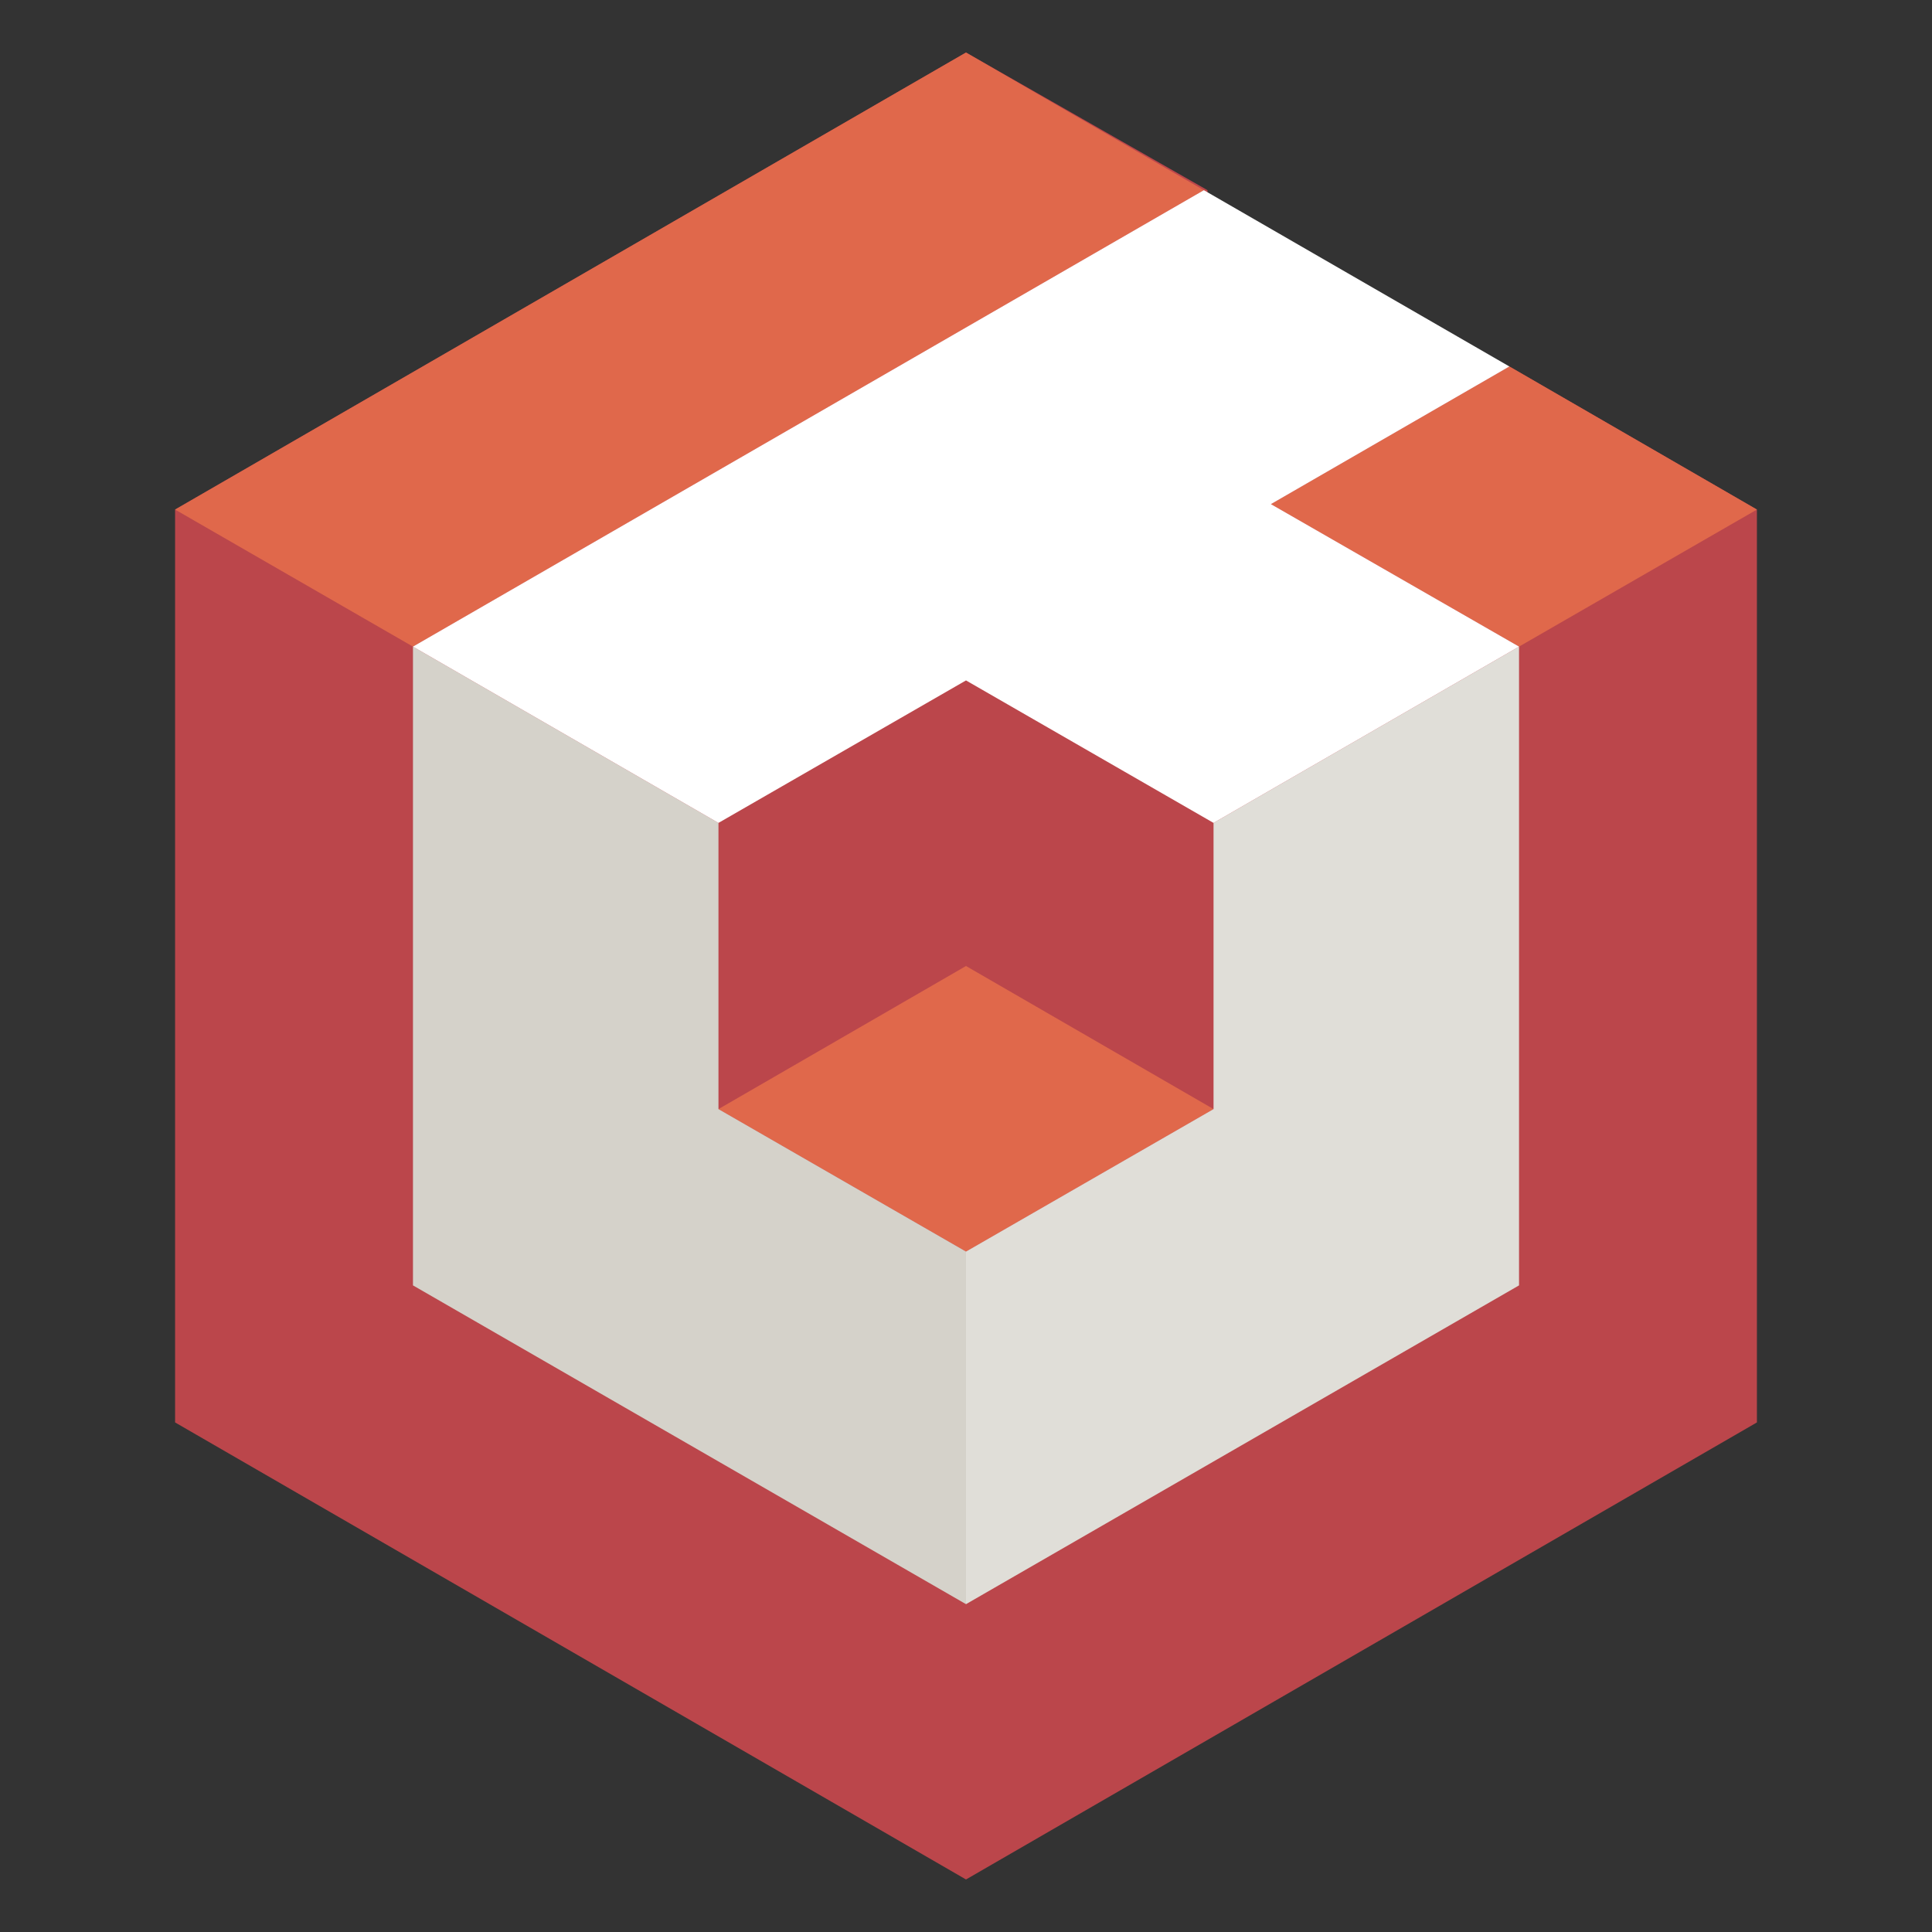 <svg xmlns="http://www.w3.org/2000/svg" width="32" height="32" viewBox="0 0 32 32"><rect x="0" y="0" width="32" height="32" fill="#333333" stroke="none"/><rect width="32" height="32" style="fill:none"/><path d="M16,.87,2.9,8.44V23.56L16,31.13l13.1-7.57V8.44L25,6.07,24.64,6,20,3.44l0-.29Z" style="fill:#bb464b"/><polygon points="29.1 8.44 25 6.07 21.05 8.35 25.16 10.71 29.1 8.44" style="fill:#e0684b"/><polygon points="6.84 10.71 19.94 3.15 16 0.87 2.9 8.44 6.84 10.71" style="fill:#e0684b"/><polygon points="11.9 18.37 16 20.73 20.1 18.37 16 16 11.9 18.37" style="fill:#e0684b"/><polygon points="25.16 10.71 20.1 13.63 20.1 18.37 16 20.73 16 26.57 25.16 21.29 25.16 10.71" style="fill:#e0ded8"/><polygon points="6.84 10.71 11.9 13.63 11.9 18.37 16 20.73 16 26.57 6.84 21.29 6.84 10.71" style="fill:#d5d2ca"/><polygon points="19.94 3.15 25 6.07 21.05 8.35 25.16 10.71 20.1 13.63 16 11.27 11.9 13.63 6.84 10.71 19.94 3.15" style="fill:#fff"/></svg>